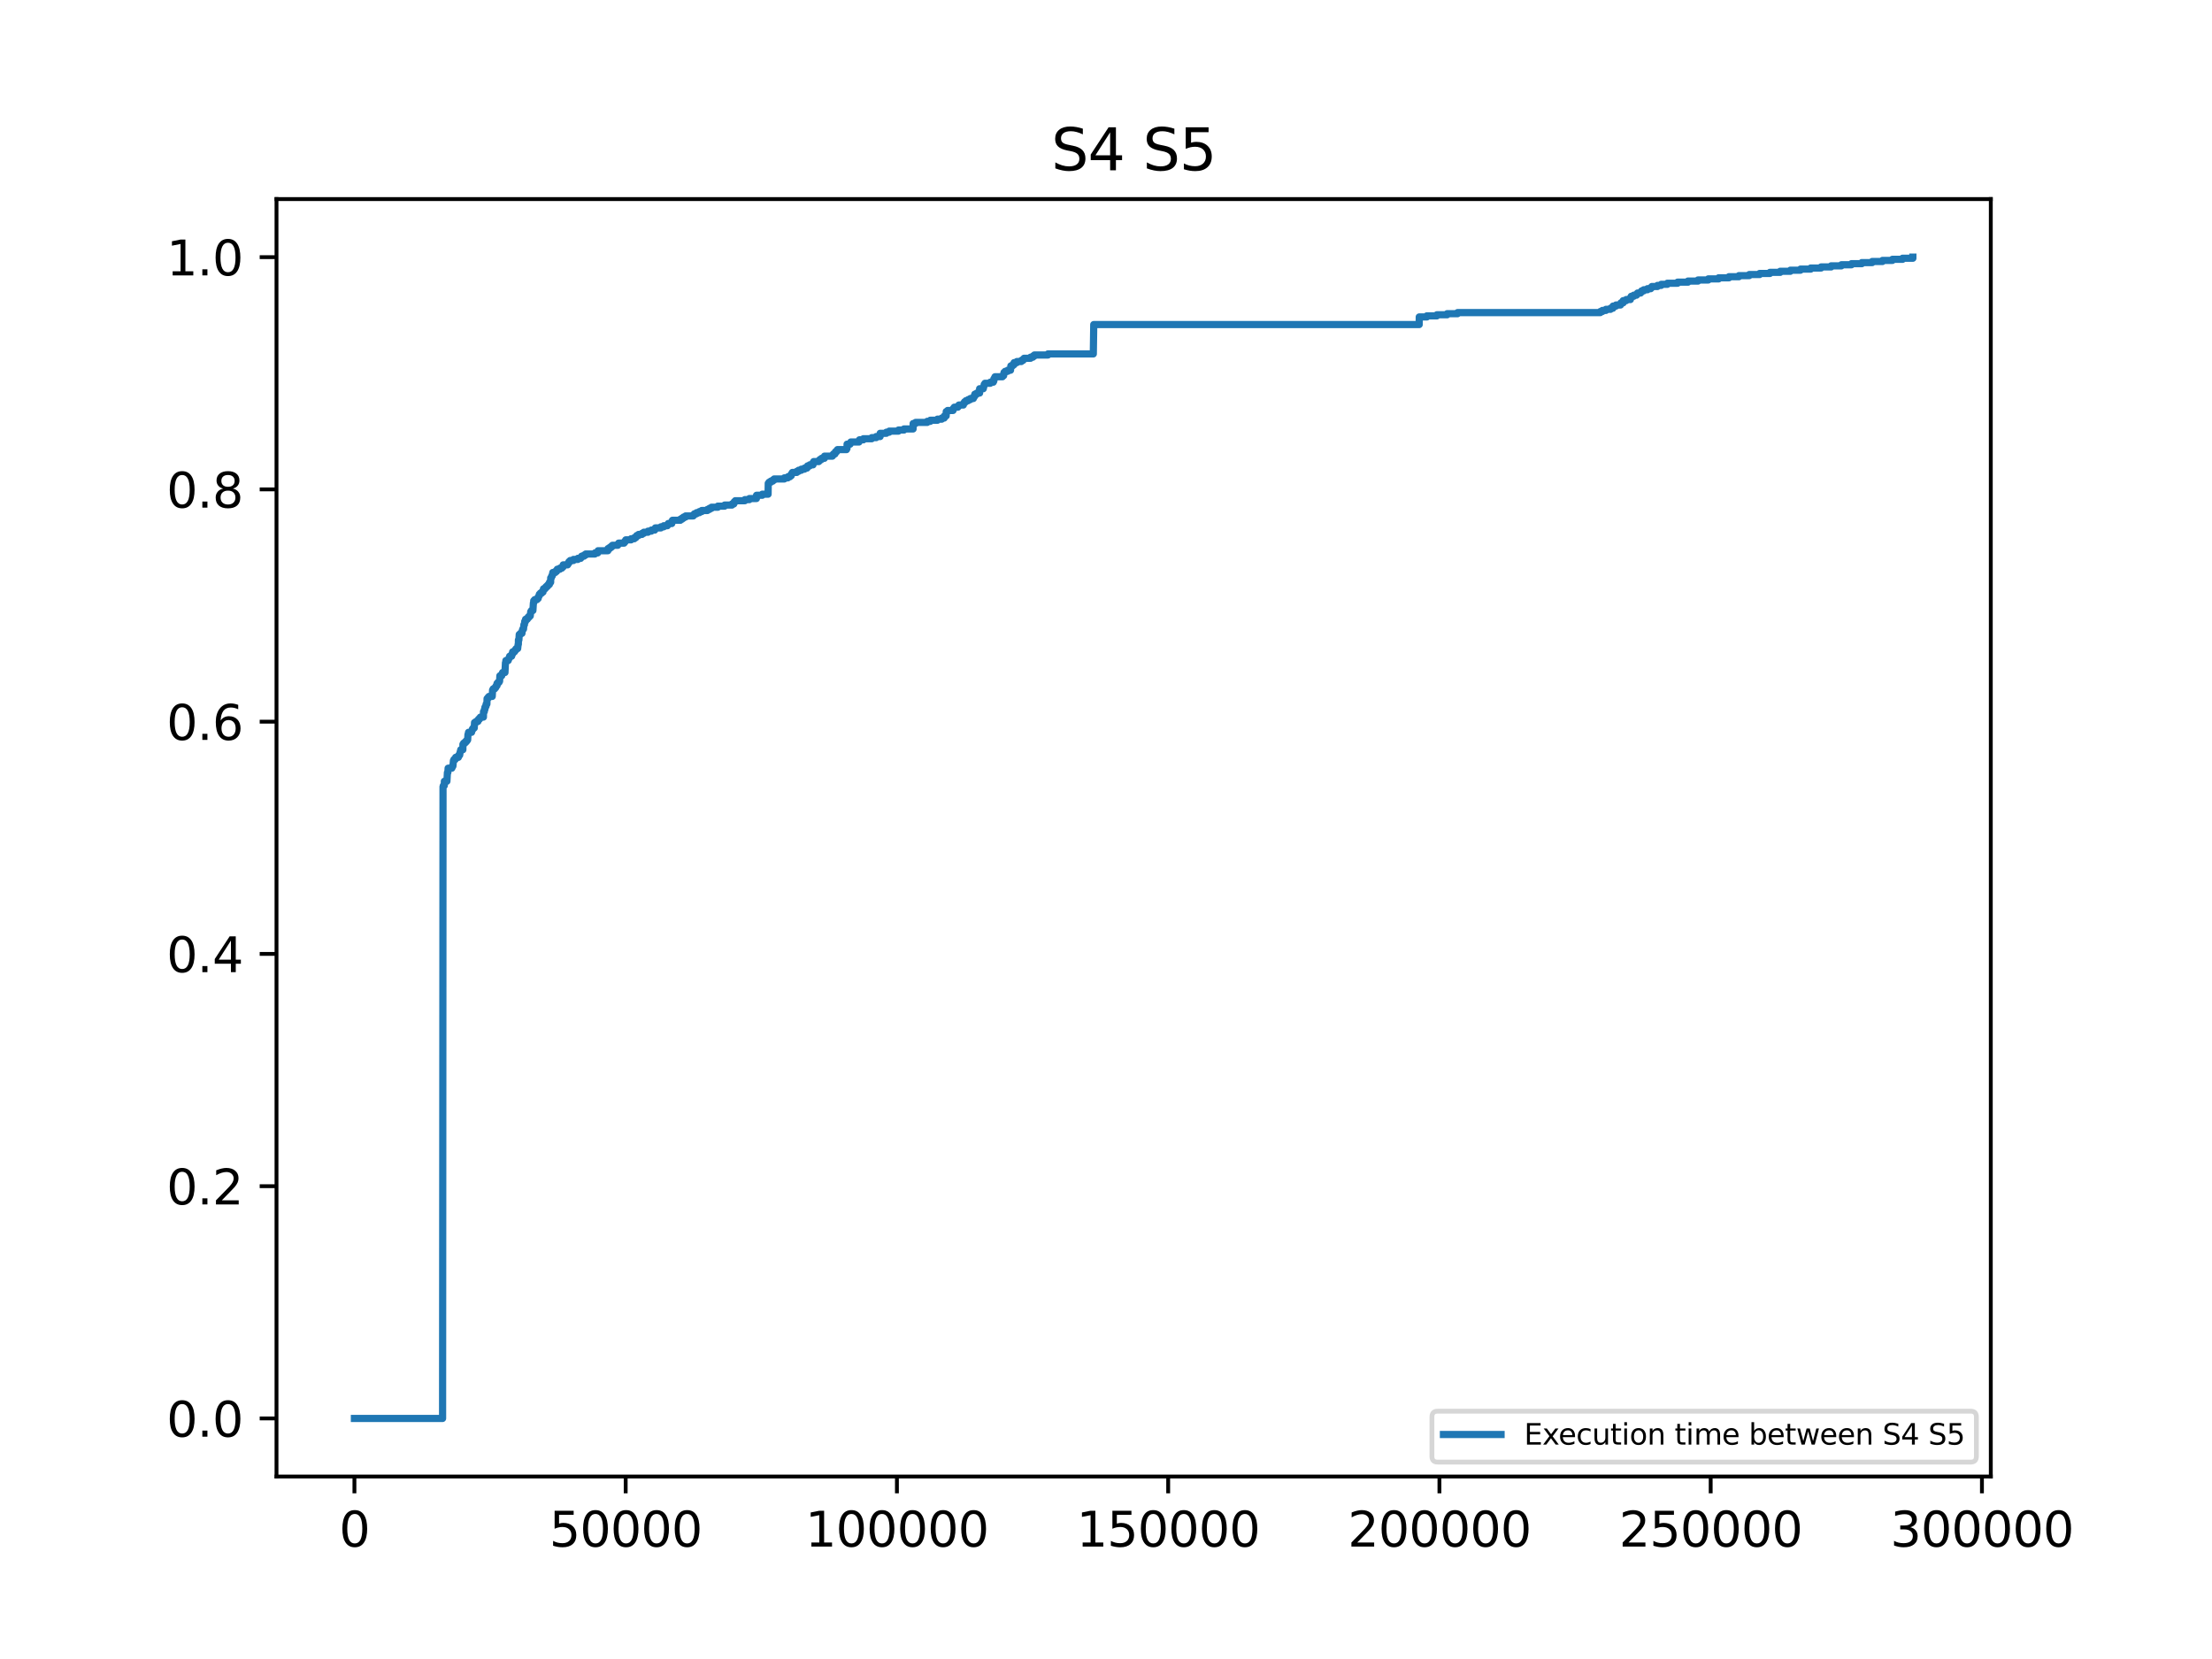 <?xml version="1.0" encoding="utf-8" standalone="no"?>
<!DOCTYPE svg PUBLIC "-//W3C//DTD SVG 1.1//EN"
  "http://www.w3.org/Graphics/SVG/1.1/DTD/svg11.dtd">
<svg xmlns:xlink="http://www.w3.org/1999/xlink" width="460.8pt" height="345.6pt" viewBox="0 0 460.8 345.6" xmlns="http://www.w3.org/2000/svg" version="1.1">
 <defs>
  <style type="text/css">*{stroke-linejoin: round; stroke-linecap: butt}</style>
 </defs>
 <g id="figure_1">
  <g id="patch_1">
   <path d="M 0 345.6 
L 460.8 345.6 
L 460.8 0 
L 0 0 
z
" style="fill: #ffffff"/>
  </g>
  <g id="axes_1">
   <g id="patch_2">
    <path d="M 57.6 307.584 
L 414.72 307.584 
L 414.72 41.472 
L 57.6 41.472 
z
" style="fill: #ffffff"/>
   </g>
   <g id="matplotlib.axis_1">
    <g id="xtick_1">
     <g id="line2d_1">
      <defs>
       <path id="mb101dea51f" d="M 0 0 
L 0 3.5 
" style="stroke: #000000; stroke-width: 0.8"/>
      </defs>
      <g>
       <use xlink:href="#mb101dea51f" x="73.833" y="307.584" style="stroke: #000000; stroke-width: 0.8"/>
      </g>
     </g>
     <g id="text_1">
      <!-- 0 -->
      <g transform="translate(70.651 322.182) scale(0.1 -0.1)">
       <defs>
        <path id="DejaVuSans-30" d="M 2034 4250 
Q 1547 4250 1301 3770 
Q 1056 3291 1056 2328 
Q 1056 1369 1301 889 
Q 1547 409 2034 409 
Q 2525 409 2770 889 
Q 3016 1369 3016 2328 
Q 3016 3291 2770 3770 
Q 2525 4250 2034 4250 
z
M 2034 4750 
Q 2819 4750 3233 4129 
Q 3647 3509 3647 2328 
Q 3647 1150 3233 529 
Q 2819 -91 2034 -91 
Q 1250 -91 836 529 
Q 422 1150 422 2328 
Q 422 3509 836 4129 
Q 1250 4750 2034 4750 
z
" transform="scale(0.016)"/>
       </defs>
       <use xlink:href="#DejaVuSans-30"/>
      </g>
     </g>
    </g>
    <g id="xtick_2">
     <g id="line2d_2">
      <g>
       <use xlink:href="#mb101dea51f" x="130.34" y="307.584" style="stroke: #000000; stroke-width: 0.8"/>
      </g>
     </g>
     <g id="text_2">
      <!-- 50000 -->
      <g transform="translate(114.433 322.182) scale(0.1 -0.1)">
       <defs>
        <path id="DejaVuSans-35" d="M 691 4666 
L 3169 4666 
L 3169 4134 
L 1269 4134 
L 1269 2991 
Q 1406 3038 1543 3061 
Q 1681 3084 1819 3084 
Q 2600 3084 3056 2656 
Q 3513 2228 3513 1497 
Q 3513 744 3044 326 
Q 2575 -91 1722 -91 
Q 1428 -91 1123 -41 
Q 819 9 494 109 
L 494 744 
Q 775 591 1075 516 
Q 1375 441 1709 441 
Q 2250 441 2565 725 
Q 2881 1009 2881 1497 
Q 2881 1984 2565 2268 
Q 2250 2553 1709 2553 
Q 1456 2553 1204 2497 
Q 953 2441 691 2322 
L 691 4666 
z
" transform="scale(0.016)"/>
       </defs>
       <use xlink:href="#DejaVuSans-35"/>
       <use xlink:href="#DejaVuSans-30" x="63.623"/>
       <use xlink:href="#DejaVuSans-30" x="127.246"/>
       <use xlink:href="#DejaVuSans-30" x="190.869"/>
       <use xlink:href="#DejaVuSans-30" x="254.492"/>
      </g>
     </g>
    </g>
    <g id="xtick_3">
     <g id="line2d_3">
      <g>
       <use xlink:href="#mb101dea51f" x="186.846" y="307.584" style="stroke: #000000; stroke-width: 0.8"/>
      </g>
     </g>
     <g id="text_3">
      <!-- 100000 -->
      <g transform="translate(167.759 322.182) scale(0.1 -0.1)">
       <defs>
        <path id="DejaVuSans-31" d="M 794 531 
L 1825 531 
L 1825 4091 
L 703 3866 
L 703 4441 
L 1819 4666 
L 2450 4666 
L 2450 531 
L 3481 531 
L 3481 0 
L 794 0 
L 794 531 
z
" transform="scale(0.016)"/>
       </defs>
       <use xlink:href="#DejaVuSans-31"/>
       <use xlink:href="#DejaVuSans-30" x="63.623"/>
       <use xlink:href="#DejaVuSans-30" x="127.246"/>
       <use xlink:href="#DejaVuSans-30" x="190.869"/>
       <use xlink:href="#DejaVuSans-30" x="254.492"/>
       <use xlink:href="#DejaVuSans-30" x="318.115"/>
      </g>
     </g>
    </g>
    <g id="xtick_4">
     <g id="line2d_4">
      <g>
       <use xlink:href="#mb101dea51f" x="243.353" y="307.584" style="stroke: #000000; stroke-width: 0.8"/>
      </g>
     </g>
     <g id="text_4">
      <!-- 150000 -->
      <g transform="translate(224.266 322.182) scale(0.1 -0.1)">
       <use xlink:href="#DejaVuSans-31"/>
       <use xlink:href="#DejaVuSans-35" x="63.623"/>
       <use xlink:href="#DejaVuSans-30" x="127.246"/>
       <use xlink:href="#DejaVuSans-30" x="190.869"/>
       <use xlink:href="#DejaVuSans-30" x="254.492"/>
       <use xlink:href="#DejaVuSans-30" x="318.115"/>
      </g>
     </g>
    </g>
    <g id="xtick_5">
     <g id="line2d_5">
      <g>
       <use xlink:href="#mb101dea51f" x="299.86" y="307.584" style="stroke: #000000; stroke-width: 0.8"/>
      </g>
     </g>
     <g id="text_5">
      <!-- 200000 -->
      <g transform="translate(280.773 322.182) scale(0.1 -0.1)">
       <defs>
        <path id="DejaVuSans-32" d="M 1228 531 
L 3431 531 
L 3431 0 
L 469 0 
L 469 531 
Q 828 903 1448 1529 
Q 2069 2156 2228 2338 
Q 2531 2678 2651 2914 
Q 2772 3150 2772 3378 
Q 2772 3750 2511 3984 
Q 2250 4219 1831 4219 
Q 1534 4219 1204 4116 
Q 875 4013 500 3803 
L 500 4441 
Q 881 4594 1212 4672 
Q 1544 4750 1819 4750 
Q 2544 4750 2975 4387 
Q 3406 4025 3406 3419 
Q 3406 3131 3298 2873 
Q 3191 2616 2906 2266 
Q 2828 2175 2409 1742 
Q 1991 1309 1228 531 
z
" transform="scale(0.016)"/>
       </defs>
       <use xlink:href="#DejaVuSans-32"/>
       <use xlink:href="#DejaVuSans-30" x="63.623"/>
       <use xlink:href="#DejaVuSans-30" x="127.246"/>
       <use xlink:href="#DejaVuSans-30" x="190.869"/>
       <use xlink:href="#DejaVuSans-30" x="254.492"/>
       <use xlink:href="#DejaVuSans-30" x="318.115"/>
      </g>
     </g>
    </g>
    <g id="xtick_6">
     <g id="line2d_6">
      <g>
       <use xlink:href="#mb101dea51f" x="356.367" y="307.584" style="stroke: #000000; stroke-width: 0.8"/>
      </g>
     </g>
     <g id="text_6">
      <!-- 250000 -->
      <g transform="translate(337.28 322.182) scale(0.1 -0.1)">
       <use xlink:href="#DejaVuSans-32"/>
       <use xlink:href="#DejaVuSans-35" x="63.623"/>
       <use xlink:href="#DejaVuSans-30" x="127.246"/>
       <use xlink:href="#DejaVuSans-30" x="190.869"/>
       <use xlink:href="#DejaVuSans-30" x="254.492"/>
       <use xlink:href="#DejaVuSans-30" x="318.115"/>
      </g>
     </g>
    </g>
    <g id="xtick_7">
     <g id="line2d_7">
      <g>
       <use xlink:href="#mb101dea51f" x="412.874" y="307.584" style="stroke: #000000; stroke-width: 0.8"/>
      </g>
     </g>
     <g id="text_7">
      <!-- 300000 -->
      <g transform="translate(393.786 322.182) scale(0.1 -0.1)">
       <defs>
        <path id="DejaVuSans-33" d="M 2597 2516 
Q 3050 2419 3304 2112 
Q 3559 1806 3559 1356 
Q 3559 666 3084 287 
Q 2609 -91 1734 -91 
Q 1441 -91 1130 -33 
Q 819 25 488 141 
L 488 750 
Q 750 597 1062 519 
Q 1375 441 1716 441 
Q 2309 441 2620 675 
Q 2931 909 2931 1356 
Q 2931 1769 2642 2001 
Q 2353 2234 1838 2234 
L 1294 2234 
L 1294 2753 
L 1863 2753 
Q 2328 2753 2575 2939 
Q 2822 3125 2822 3475 
Q 2822 3834 2567 4026 
Q 2313 4219 1838 4219 
Q 1578 4219 1281 4162 
Q 984 4106 628 3988 
L 628 4550 
Q 988 4650 1302 4700 
Q 1616 4750 1894 4750 
Q 2613 4750 3031 4423 
Q 3450 4097 3450 3541 
Q 3450 3153 3228 2886 
Q 3006 2619 2597 2516 
z
" transform="scale(0.016)"/>
       </defs>
       <use xlink:href="#DejaVuSans-33"/>
       <use xlink:href="#DejaVuSans-30" x="63.623"/>
       <use xlink:href="#DejaVuSans-30" x="127.246"/>
       <use xlink:href="#DejaVuSans-30" x="190.869"/>
       <use xlink:href="#DejaVuSans-30" x="254.492"/>
       <use xlink:href="#DejaVuSans-30" x="318.115"/>
      </g>
     </g>
    </g>
   </g>
   <g id="matplotlib.axis_2">
    <g id="ytick_1">
     <g id="line2d_8">
      <defs>
       <path id="m744886f9fd" d="M 0 0 
L -3.5 0 
" style="stroke: #000000; stroke-width: 0.8"/>
      </defs>
      <g>
       <use xlink:href="#m744886f9fd" x="57.6" y="295.488" style="stroke: #000000; stroke-width: 0.8"/>
      </g>
     </g>
     <g id="text_8">
      <!-- 0.0 -->
      <g transform="translate(34.697 299.287) scale(0.1 -0.1)">
       <defs>
        <path id="DejaVuSans-2e" d="M 684 794 
L 1344 794 
L 1344 0 
L 684 0 
L 684 794 
z
" transform="scale(0.016)"/>
       </defs>
       <use xlink:href="#DejaVuSans-30"/>
       <use xlink:href="#DejaVuSans-2e" x="63.623"/>
       <use xlink:href="#DejaVuSans-30" x="95.41"/>
      </g>
     </g>
    </g>
    <g id="ytick_2">
     <g id="line2d_9">
      <g>
       <use xlink:href="#m744886f9fd" x="57.6" y="247.104" style="stroke: #000000; stroke-width: 0.8"/>
      </g>
     </g>
     <g id="text_9">
      <!-- 0.2 -->
      <g transform="translate(34.697 250.903) scale(0.1 -0.1)">
       <use xlink:href="#DejaVuSans-30"/>
       <use xlink:href="#DejaVuSans-2e" x="63.623"/>
       <use xlink:href="#DejaVuSans-32" x="95.41"/>
      </g>
     </g>
    </g>
    <g id="ytick_3">
     <g id="line2d_10">
      <g>
       <use xlink:href="#m744886f9fd" x="57.6" y="198.72" style="stroke: #000000; stroke-width: 0.8"/>
      </g>
     </g>
     <g id="text_10">
      <!-- 0.4 -->
      <g transform="translate(34.697 202.519) scale(0.1 -0.1)">
       <defs>
        <path id="DejaVuSans-34" d="M 2419 4116 
L 825 1625 
L 2419 1625 
L 2419 4116 
z
M 2253 4666 
L 3047 4666 
L 3047 1625 
L 3713 1625 
L 3713 1100 
L 3047 1100 
L 3047 0 
L 2419 0 
L 2419 1100 
L 313 1100 
L 313 1709 
L 2253 4666 
z
" transform="scale(0.016)"/>
       </defs>
       <use xlink:href="#DejaVuSans-30"/>
       <use xlink:href="#DejaVuSans-2e" x="63.623"/>
       <use xlink:href="#DejaVuSans-34" x="95.41"/>
      </g>
     </g>
    </g>
    <g id="ytick_4">
     <g id="line2d_11">
      <g>
       <use xlink:href="#m744886f9fd" x="57.6" y="150.336" style="stroke: #000000; stroke-width: 0.8"/>
      </g>
     </g>
     <g id="text_11">
      <!-- 0.6 -->
      <g transform="translate(34.697 154.135) scale(0.1 -0.1)">
       <defs>
        <path id="DejaVuSans-36" d="M 2113 2584 
Q 1688 2584 1439 2293 
Q 1191 2003 1191 1497 
Q 1191 994 1439 701 
Q 1688 409 2113 409 
Q 2538 409 2786 701 
Q 3034 994 3034 1497 
Q 3034 2003 2786 2293 
Q 2538 2584 2113 2584 
z
M 3366 4563 
L 3366 3988 
Q 3128 4100 2886 4159 
Q 2644 4219 2406 4219 
Q 1781 4219 1451 3797 
Q 1122 3375 1075 2522 
Q 1259 2794 1537 2939 
Q 1816 3084 2150 3084 
Q 2853 3084 3261 2657 
Q 3669 2231 3669 1497 
Q 3669 778 3244 343 
Q 2819 -91 2113 -91 
Q 1303 -91 875 529 
Q 447 1150 447 2328 
Q 447 3434 972 4092 
Q 1497 4750 2381 4750 
Q 2619 4750 2861 4703 
Q 3103 4656 3366 4563 
z
" transform="scale(0.016)"/>
       </defs>
       <use xlink:href="#DejaVuSans-30"/>
       <use xlink:href="#DejaVuSans-2e" x="63.623"/>
       <use xlink:href="#DejaVuSans-36" x="95.41"/>
      </g>
     </g>
    </g>
    <g id="ytick_5">
     <g id="line2d_12">
      <g>
       <use xlink:href="#m744886f9fd" x="57.6" y="101.952" style="stroke: #000000; stroke-width: 0.8"/>
      </g>
     </g>
     <g id="text_12">
      <!-- 0.8 -->
      <g transform="translate(34.697 105.751) scale(0.1 -0.1)">
       <defs>
        <path id="DejaVuSans-38" d="M 2034 2216 
Q 1584 2216 1326 1975 
Q 1069 1734 1069 1313 
Q 1069 891 1326 650 
Q 1584 409 2034 409 
Q 2484 409 2743 651 
Q 3003 894 3003 1313 
Q 3003 1734 2745 1975 
Q 2488 2216 2034 2216 
z
M 1403 2484 
Q 997 2584 770 2862 
Q 544 3141 544 3541 
Q 544 4100 942 4425 
Q 1341 4750 2034 4750 
Q 2731 4750 3128 4425 
Q 3525 4100 3525 3541 
Q 3525 3141 3298 2862 
Q 3072 2584 2669 2484 
Q 3125 2378 3379 2068 
Q 3634 1759 3634 1313 
Q 3634 634 3220 271 
Q 2806 -91 2034 -91 
Q 1263 -91 848 271 
Q 434 634 434 1313 
Q 434 1759 690 2068 
Q 947 2378 1403 2484 
z
M 1172 3481 
Q 1172 3119 1398 2916 
Q 1625 2713 2034 2713 
Q 2441 2713 2670 2916 
Q 2900 3119 2900 3481 
Q 2900 3844 2670 4047 
Q 2441 4250 2034 4250 
Q 1625 4250 1398 4047 
Q 1172 3844 1172 3481 
z
" transform="scale(0.016)"/>
       </defs>
       <use xlink:href="#DejaVuSans-30"/>
       <use xlink:href="#DejaVuSans-2e" x="63.623"/>
       <use xlink:href="#DejaVuSans-38" x="95.41"/>
      </g>
     </g>
    </g>
    <g id="ytick_6">
     <g id="line2d_13">
      <g>
       <use xlink:href="#m744886f9fd" x="57.6" y="53.568" style="stroke: #000000; stroke-width: 0.8"/>
      </g>
     </g>
     <g id="text_13">
      <!-- 1.0 -->
      <g transform="translate(34.697 57.367) scale(0.1 -0.1)">
       <use xlink:href="#DejaVuSans-31"/>
       <use xlink:href="#DejaVuSans-2e" x="63.623"/>
       <use xlink:href="#DejaVuSans-30" x="95.41"/>
      </g>
     </g>
    </g>
   </g>
   <g id="line2d_14">
    <path d="M 73.833 295.488 
L 92.197 295.488 
L 92.288 163.882 
L 92.356 163.882 
L 92.356 163.655 
L 92.559 163.655 
L 92.57 162.749 
L 93.102 162.749 
L 93.203 160.937 
L 93.294 160.937 
L 93.35 160.031 
L 94.119 160.031 
L 94.119 159.804 
L 94.232 159.804 
L 94.232 159.578 
L 94.356 159.578 
L 94.458 158.445 
L 94.559 158.445 
L 94.559 158.219 
L 94.831 158.219 
L 94.921 157.766 
L 95.486 157.766 
L 95.543 157.313 
L 95.757 157.313 
L 95.859 156.633 
L 95.882 156.633 
L 95.983 156.18 
L 96.424 156.18 
L 96.435 155.048 
L 96.435 155.048 
L 96.571 155.048 
L 96.571 154.821 
L 96.842 154.821 
L 96.842 154.595 
L 97.068 154.595 
L 97.068 154.368 
L 97.272 154.368 
L 97.272 154.141 
L 97.419 154.141 
L 97.487 153.009 
L 97.532 153.009 
L 97.6 152.556 
L 98.232 152.556 
L 98.323 152.103 
L 98.402 152.103 
L 98.402 151.876 
L 98.56 151.876 
L 98.56 151.65 
L 98.797 151.65 
L 98.854 150.517 
L 98.854 150.517 
L 99.17 150.517 
L 99.17 150.291 
L 99.566 150.291 
L 99.668 149.838 
L 99.882 149.838 
L 99.882 149.611 
L 100.075 149.611 
L 100.075 149.385 
L 100.707 149.385 
L 100.719 148.252 
L 100.888 148.252 
L 100.911 147.799 
L 101.013 147.799 
L 101.013 147.346 
L 101.013 147.346 
L 101.137 147.346 
L 101.137 147.119 
L 101.25 147.119 
L 101.272 146.666 
L 101.431 146.666 
L 101.465 145.534 
L 101.645 145.534 
L 101.645 145.307 
L 101.849 145.307 
L 101.849 145.081 
L 102.538 145.081 
L 102.617 143.722 
L 102.742 143.722 
L 102.742 143.495 
L 103.058 143.495 
L 103.058 143.269 
L 103.25 143.269 
L 103.25 143.042 
L 103.375 143.042 
L 103.375 142.816 
L 103.544 142.816 
L 103.544 142.363 
L 103.544 142.363 
L 103.736 142.363 
L 103.736 142.136 
L 103.962 142.136 
L 103.962 141.91 
L 104.075 141.91 
L 104.132 140.777 
L 104.516 140.777 
L 104.584 140.324 
L 104.697 140.324 
L 104.697 140.097 
L 105.194 140.097 
L 105.296 138.059 
L 105.296 138.059 
L 105.364 138.059 
L 105.386 137.606 
L 105.872 137.606 
L 105.974 137.153 
L 106.076 137.153 
L 106.166 136.7 
L 106.584 136.7 
L 106.629 136.247 
L 106.776 136.247 
L 106.788 135.794 
L 107.172 135.794 
L 107.172 135.567 
L 107.341 135.567 
L 107.341 135.341 
L 107.522 135.341 
L 107.522 135.114 
L 107.839 135.114 
L 107.94 134.208 
L 107.985 134.208 
L 107.997 133.302 
L 108.098 133.302 
L 108.166 132.169 
L 108.166 132.169 
L 108.404 132.169 
L 108.404 131.943 
L 108.731 131.943 
L 108.822 131.263 
L 108.901 131.263 
L 108.901 131.037 
L 109.059 131.037 
L 109.138 130.131 
L 109.251 130.131 
L 109.308 129.451 
L 109.477 129.451 
L 109.489 128.998 
L 109.85 128.998 
L 109.85 128.772 
L 110.02 128.772 
L 110.02 128.545 
L 110.246 128.545 
L 110.246 128.319 
L 110.46 128.319 
L 110.562 127.412 
L 110.709 127.412 
L 110.709 127.186 
L 111.014 127.186 
L 111.116 125.6 
L 111.184 125.6 
L 111.184 125.147 
L 111.184 125.147 
L 111.376 125.147 
L 111.376 124.921 
L 111.851 124.921 
L 111.851 124.694 
L 112.099 124.694 
L 112.178 124.241 
L 112.269 124.241 
L 112.359 123.788 
L 112.563 123.788 
L 112.563 123.562 
L 112.845 123.562 
L 112.845 123.335 
L 113.116 123.335 
L 113.218 122.656 
L 113.546 122.656 
L 113.546 122.429 
L 113.749 122.429 
L 113.749 122.203 
L 113.998 122.203 
L 113.998 121.976 
L 114.201 121.976 
L 114.201 121.75 
L 114.45 121.75 
L 114.472 121.297 
L 114.71 121.297 
L 114.721 120.39 
L 114.721 120.39 
L 114.845 120.39 
L 114.947 119.937 
L 115.071 119.937 
L 115.151 119.258 
L 115.682 119.258 
L 115.682 119.031 
L 115.953 119.031 
L 115.953 118.805 
L 116.089 118.805 
L 116.089 118.578 
L 116.631 118.578 
L 116.631 118.352 
L 117.06 118.352 
L 117.06 118.125 
L 117.287 118.125 
L 117.32 117.672 
L 118.236 117.672 
L 118.236 117.446 
L 118.394 117.446 
L 118.394 117.219 
L 118.53 117.219 
L 118.53 116.993 
L 118.778 116.993 
L 118.778 116.766 
L 119.456 116.766 
L 119.456 116.54 
L 120.372 116.54 
L 120.372 116.313 
L 120.971 116.313 
L 120.971 116.087 
L 121.163 116.087 
L 121.163 115.86 
L 121.66 115.86 
L 121.66 115.634 
L 122.01 115.634 
L 122.01 115.407 
L 123.932 115.407 
L 123.932 115.181 
L 124.519 115.181 
L 124.587 114.728 
L 126.633 114.728 
L 126.655 114.275 
L 127.006 114.275 
L 127.006 114.048 
L 127.311 114.048 
L 127.311 113.821 
L 127.571 113.821 
L 127.571 113.595 
L 128.69 113.595 
L 128.69 113.368 
L 128.87 113.368 
L 128.87 113.142 
L 130.012 113.142 
L 130.012 112.915 
L 130.204 112.915 
L 130.204 112.689 
L 130.362 112.689 
L 130.362 112.462 
L 131.458 112.462 
L 131.458 112.236 
L 132.125 112.236 
L 132.125 112.009 
L 132.453 112.009 
L 132.453 111.783 
L 132.645 111.783 
L 132.645 111.556 
L 133.029 111.556 
L 133.029 111.33 
L 133.741 111.33 
L 133.741 111.103 
L 134.114 111.103 
L 134.114 110.877 
L 134.984 110.877 
L 134.984 110.65 
L 135.674 110.65 
L 135.674 110.424 
L 136.397 110.424 
L 136.397 110.197 
L 136.521 110.197 
L 136.521 109.971 
L 137.674 109.971 
L 137.674 109.744 
L 138.273 109.744 
L 138.273 109.518 
L 139.03 109.518 
L 139.03 109.291 
L 139.2 109.291 
L 139.2 109.065 
L 139.946 109.065 
L 139.946 108.612 
L 139.946 108.612 
L 140.081 108.612 
L 140.081 108.385 
L 141.72 108.385 
L 141.72 108.159 
L 142.082 108.159 
L 142.082 107.932 
L 142.398 107.932 
L 142.398 107.706 
L 142.828 107.706 
L 142.828 107.479 
L 144.421 107.479 
L 144.421 107.252 
L 144.658 107.252 
L 144.658 107.026 
L 145.11 107.026 
L 145.11 106.799 
L 145.687 106.799 
L 145.687 106.573 
L 146.184 106.573 
L 146.184 106.346 
L 147.371 106.346 
L 147.371 106.12 
L 147.8 106.12 
L 147.8 105.893 
L 148.218 105.893 
L 148.218 105.667 
L 149.529 105.667 
L 149.529 105.44 
L 150.953 105.44 
L 150.953 105.214 
L 152.479 105.214 
L 152.479 104.987 
L 152.863 104.987 
L 152.954 104.534 
L 153.18 104.534 
L 153.18 104.308 
L 155.169 104.308 
L 155.169 104.081 
L 156.107 104.081 
L 156.107 103.855 
L 157.576 103.855 
L 157.599 103.175 
L 158.796 103.175 
L 158.796 102.949 
L 160.006 102.949 
L 160.04 100.684 
L 160.04 100.684 
L 160.209 100.684 
L 160.209 100.457 
L 160.559 100.457 
L 160.559 100.23 
L 160.978 100.23 
L 160.978 100.004 
L 161.271 100.004 
L 161.271 99.777 
L 163.385 99.777 
L 163.385 99.551 
L 164.119 99.551 
L 164.119 99.324 
L 164.549 99.324 
L 164.549 99.098 
L 164.831 99.098 
L 164.922 98.645 
L 165.069 98.645 
L 165.069 98.418 
L 165.973 98.418 
L 165.973 98.192 
L 166.357 98.192 
L 166.357 97.965 
L 166.922 97.965 
L 166.922 97.739 
L 167.578 97.739 
L 167.578 97.512 
L 168.12 97.512 
L 168.222 97.059 
L 168.674 97.059 
L 168.674 96.833 
L 169.363 96.833 
L 169.363 96.38 
L 169.363 96.38 
L 169.51 96.38 
L 169.51 96.153 
L 170.572 96.153 
L 170.572 95.927 
L 170.821 95.927 
L 170.821 95.7 
L 171.16 95.7 
L 171.16 95.474 
L 171.737 95.474 
L 171.759 95.021 
L 173.409 95.021 
L 173.409 94.794 
L 173.613 94.794 
L 173.613 94.568 
L 173.94 94.568 
L 174.031 94.115 
L 174.279 94.115 
L 174.279 93.888 
L 174.46 93.888 
L 174.46 93.661 
L 176.336 93.661 
L 176.336 93.435 
L 176.449 93.435 
L 176.46 92.529 
L 177.093 92.529 
L 177.093 92.302 
L 177.24 92.302 
L 177.24 92.076 
L 178.947 92.076 
L 179.037 91.623 
L 179.862 91.623 
L 179.862 91.396 
L 181.603 91.396 
L 181.603 91.17 
L 182.518 91.17 
L 182.518 90.943 
L 183.343 90.943 
L 183.354 90.264 
L 183.354 90.264 
L 184.643 90.264 
L 184.643 90.037 
L 185.242 90.037 
L 185.242 89.811 
L 187.163 89.811 
L 187.163 89.584 
L 188.316 89.584 
L 188.316 89.358 
L 190.214 89.358 
L 190.226 88.225 
L 190.226 88.225 
L 190.734 88.225 
L 190.734 87.999 
L 193.153 87.999 
L 193.153 87.772 
L 193.797 87.772 
L 193.797 87.546 
L 195.289 87.546 
L 195.289 87.319 
L 196.181 87.319 
L 196.181 87.092 
L 196.69 87.092 
L 196.746 86.639 
L 197.108 86.639 
L 197.119 85.733 
L 197.119 85.733 
L 197.413 85.733 
L 197.413 85.507 
L 198.532 85.507 
L 198.611 85.054 
L 198.792 85.054 
L 198.792 84.827 
L 199.538 84.827 
L 199.538 84.601 
L 199.753 84.601 
L 199.753 84.374 
L 200.679 84.374 
L 200.781 83.921 
L 200.951 83.921 
L 200.951 83.695 
L 201.222 83.695 
L 201.222 83.468 
L 201.696 83.468 
L 201.696 83.242 
L 202.149 83.242 
L 202.149 83.015 
L 202.77 83.015 
L 202.77 82.789 
L 202.883 82.789 
L 202.883 82.562 
L 203.041 82.562 
L 203.075 82.109 
L 203.482 82.109 
L 203.482 81.883 
L 204.07 81.883 
L 204.07 80.977 
L 204.07 80.977 
L 204.838 80.977 
L 204.94 80.524 
L 204.951 80.524 
L 205.03 80.07 
L 205.189 80.07 
L 205.189 79.844 
L 206.285 79.844 
L 206.285 79.617 
L 206.918 79.617 
L 206.918 79.391 
L 207.031 79.391 
L 207.031 78.938 
L 207.031 78.938 
L 207.166 78.938 
L 207.166 78.711 
L 207.279 78.711 
L 207.279 78.485 
L 208.828 78.485 
L 208.828 78.258 
L 209.076 78.258 
L 209.155 77.579 
L 209.155 77.579 
L 209.393 77.579 
L 209.393 77.352 
L 209.924 77.352 
L 209.924 77.126 
L 210.512 77.126 
L 210.579 76.22 
L 210.941 76.22 
L 210.941 75.993 
L 211.224 75.993 
L 211.257 75.54 
L 211.834 75.54 
L 211.834 75.314 
L 212.749 75.314 
L 212.749 75.087 
L 213.1 75.087 
L 213.1 74.861 
L 213.337 74.861 
L 213.337 74.634 
L 214.682 74.634 
L 214.682 74.408 
L 215.179 74.408 
L 215.179 74.181 
L 215.473 74.181 
L 215.473 73.955 
L 218.309 73.955 
L 218.309 73.728 
L 227.757 73.728 
L 227.848 67.612 
L 227.848 67.612 
L 295.645 67.612 
L 295.656 66.026 
L 295.656 66.026 
L 297.238 66.026 
L 297.238 65.8 
L 299.329 65.8 
L 299.329 65.573 
L 301.465 65.573 
L 301.465 65.347 
L 303.635 65.347 
L 303.635 65.12 
L 333.369 65.12 
L 333.369 64.894 
L 333.81 64.894 
L 333.81 64.667 
L 334.544 64.667 
L 334.544 64.441 
L 335.493 64.441 
L 335.493 64.214 
L 336.002 64.214 
L 336.025 63.761 
L 336.646 63.761 
L 336.646 63.535 
L 337.584 63.535 
L 337.675 63.082 
L 338.138 63.082 
L 338.138 62.629 
L 338.138 62.629 
L 338.771 62.629 
L 338.771 62.402 
L 339.641 62.402 
L 339.675 61.949 
L 339.811 61.949 
L 339.811 61.723 
L 340.33 61.723 
L 340.33 61.496 
L 340.907 61.496 
L 340.907 61.27 
L 341.122 61.27 
L 341.122 61.043 
L 341.766 61.043 
L 341.766 60.817 
L 341.98 60.817 
L 341.98 60.59 
L 342.421 60.59 
L 342.421 60.364 
L 343.19 60.364 
L 343.19 60.137 
L 343.879 60.137 
L 343.879 59.91 
L 344.116 59.91 
L 344.116 59.684 
L 345.28 59.684 
L 345.28 59.457 
L 346.049 59.457 
L 346.049 59.231 
L 347.337 59.231 
L 347.337 59.004 
L 349.473 59.004 
L 349.473 58.778 
L 351.643 58.778 
L 351.643 58.551 
L 353.723 58.551 
L 353.723 58.325 
L 355.87 58.325 
L 355.87 58.098 
L 358.028 58.098 
L 358.028 57.872 
L 360.176 57.872 
L 360.176 57.645 
L 362.244 57.645 
L 362.244 57.419 
L 364.402 57.419 
L 364.402 57.192 
L 366.561 57.192 
L 366.561 56.966 
L 368.708 56.966 
L 368.708 56.739 
L 370.844 56.739 
L 370.844 56.513 
L 372.969 56.513 
L 372.969 56.286 
L 375.071 56.286 
L 375.071 56.06 
L 377.207 56.06 
L 377.207 55.833 
L 379.365 55.833 
L 379.365 55.607 
L 381.456 55.607 
L 381.456 55.38 
L 383.592 55.38 
L 383.592 55.154 
L 385.705 55.154 
L 385.705 54.927 
L 387.853 54.927 
L 387.853 54.701 
L 390.011 54.701 
L 390.011 54.474 
L 392.159 54.474 
L 392.159 54.248 
L 394.215 54.248 
L 394.215 54.021 
L 396.34 54.021 
L 396.34 53.795 
L 398.487 53.795 
L 398.487 53.568 
L 398.487 53.568 
" clip-path="url(#p190d1f850f)" style="fill: none; stroke: #1f77b4; stroke-width: 1.5; stroke-linecap: square"/>
   </g>
   <g id="patch_3">
    <path d="M 57.6 307.584 
L 57.6 41.472 
" style="fill: none; stroke: #000000; stroke-width: 0.8; stroke-linejoin: miter; stroke-linecap: square"/>
   </g>
   <g id="patch_4">
    <path d="M 414.72 307.584 
L 414.72 41.472 
" style="fill: none; stroke: #000000; stroke-width: 0.8; stroke-linejoin: miter; stroke-linecap: square"/>
   </g>
   <g id="patch_5">
    <path d="M 57.6 307.584 
L 414.72 307.584 
" style="fill: none; stroke: #000000; stroke-width: 0.8; stroke-linejoin: miter; stroke-linecap: square"/>
   </g>
   <g id="patch_6">
    <path d="M 57.6 41.472 
L 414.72 41.472 
" style="fill: none; stroke: #000000; stroke-width: 0.8; stroke-linejoin: miter; stroke-linecap: square"/>
   </g>
   <g id="text_14">
    <!-- S4 S5 -->
    <g transform="translate(219 35.472) scale(0.12 -0.12)">
     <defs>
      <path id="DejaVuSans-53" d="M 3425 4513 
L 3425 3897 
Q 3066 4069 2747 4153 
Q 2428 4238 2131 4238 
Q 1616 4238 1336 4038 
Q 1056 3838 1056 3469 
Q 1056 3159 1242 3001 
Q 1428 2844 1947 2747 
L 2328 2669 
Q 3034 2534 3370 2195 
Q 3706 1856 3706 1288 
Q 3706 609 3251 259 
Q 2797 -91 1919 -91 
Q 1588 -91 1214 -16 
Q 841 59 441 206 
L 441 856 
Q 825 641 1194 531 
Q 1563 422 1919 422 
Q 2459 422 2753 634 
Q 3047 847 3047 1241 
Q 3047 1584 2836 1778 
Q 2625 1972 2144 2069 
L 1759 2144 
Q 1053 2284 737 2584 
Q 422 2884 422 3419 
Q 422 4038 858 4394 
Q 1294 4750 2059 4750 
Q 2388 4750 2728 4690 
Q 3069 4631 3425 4513 
z
" transform="scale(0.016)"/>
      <path id="DejaVuSans-20" transform="scale(0.016)"/>
     </defs>
     <use xlink:href="#DejaVuSans-53"/>
     <use xlink:href="#DejaVuSans-34" x="63.477"/>
     <use xlink:href="#DejaVuSans-20" x="127.1"/>
     <use xlink:href="#DejaVuSans-53" x="158.887"/>
     <use xlink:href="#DejaVuSans-35" x="222.363"/>
    </g>
   </g>
   <g id="legend_1">
    <g id="patch_7">
     <path d="M 299.497 304.584 
L 410.52 304.584 
Q 411.72 304.584 411.72 303.384 
L 411.72 295.177 
Q 411.72 293.977 410.52 293.977 
L 299.497 293.977 
Q 298.297 293.977 298.297 295.177 
L 298.297 303.384 
Q 298.297 304.584 299.497 304.584 
z
" style="fill: #ffffff; opacity: 0.8; stroke: #cccccc; stroke-linejoin: miter"/>
    </g>
    <g id="line2d_15">
     <path d="M 300.697 298.836 
L 306.697 298.836 
L 312.697 298.836 
" style="fill: none; stroke: #1f77b4; stroke-width: 1.5; stroke-linecap: square"/>
    </g>
    <g id="text_15">
     <!-- Execution time between S4 S5 -->
     <g transform="translate(317.497 300.936) scale(0.06 -0.06)">
      <defs>
       <path id="DejaVuSans-45" d="M 628 4666 
L 3578 4666 
L 3578 4134 
L 1259 4134 
L 1259 2753 
L 3481 2753 
L 3481 2222 
L 1259 2222 
L 1259 531 
L 3634 531 
L 3634 0 
L 628 0 
L 628 4666 
z
" transform="scale(0.016)"/>
       <path id="DejaVuSans-78" d="M 3513 3500 
L 2247 1797 
L 3578 0 
L 2900 0 
L 1881 1375 
L 863 0 
L 184 0 
L 1544 1831 
L 300 3500 
L 978 3500 
L 1906 2253 
L 2834 3500 
L 3513 3500 
z
" transform="scale(0.016)"/>
       <path id="DejaVuSans-65" d="M 3597 1894 
L 3597 1613 
L 953 1613 
Q 991 1019 1311 708 
Q 1631 397 2203 397 
Q 2534 397 2845 478 
Q 3156 559 3463 722 
L 3463 178 
Q 3153 47 2828 -22 
Q 2503 -91 2169 -91 
Q 1331 -91 842 396 
Q 353 884 353 1716 
Q 353 2575 817 3079 
Q 1281 3584 2069 3584 
Q 2775 3584 3186 3129 
Q 3597 2675 3597 1894 
z
M 3022 2063 
Q 3016 2534 2758 2815 
Q 2500 3097 2075 3097 
Q 1594 3097 1305 2825 
Q 1016 2553 972 2059 
L 3022 2063 
z
" transform="scale(0.016)"/>
       <path id="DejaVuSans-63" d="M 3122 3366 
L 3122 2828 
Q 2878 2963 2633 3030 
Q 2388 3097 2138 3097 
Q 1578 3097 1268 2742 
Q 959 2388 959 1747 
Q 959 1106 1268 751 
Q 1578 397 2138 397 
Q 2388 397 2633 464 
Q 2878 531 3122 666 
L 3122 134 
Q 2881 22 2623 -34 
Q 2366 -91 2075 -91 
Q 1284 -91 818 406 
Q 353 903 353 1747 
Q 353 2603 823 3093 
Q 1294 3584 2113 3584 
Q 2378 3584 2631 3529 
Q 2884 3475 3122 3366 
z
" transform="scale(0.016)"/>
       <path id="DejaVuSans-75" d="M 544 1381 
L 544 3500 
L 1119 3500 
L 1119 1403 
Q 1119 906 1312 657 
Q 1506 409 1894 409 
Q 2359 409 2629 706 
Q 2900 1003 2900 1516 
L 2900 3500 
L 3475 3500 
L 3475 0 
L 2900 0 
L 2900 538 
Q 2691 219 2414 64 
Q 2138 -91 1772 -91 
Q 1169 -91 856 284 
Q 544 659 544 1381 
z
M 1991 3584 
L 1991 3584 
z
" transform="scale(0.016)"/>
       <path id="DejaVuSans-74" d="M 1172 4494 
L 1172 3500 
L 2356 3500 
L 2356 3053 
L 1172 3053 
L 1172 1153 
Q 1172 725 1289 603 
Q 1406 481 1766 481 
L 2356 481 
L 2356 0 
L 1766 0 
Q 1100 0 847 248 
Q 594 497 594 1153 
L 594 3053 
L 172 3053 
L 172 3500 
L 594 3500 
L 594 4494 
L 1172 4494 
z
" transform="scale(0.016)"/>
       <path id="DejaVuSans-69" d="M 603 3500 
L 1178 3500 
L 1178 0 
L 603 0 
L 603 3500 
z
M 603 4863 
L 1178 4863 
L 1178 4134 
L 603 4134 
L 603 4863 
z
" transform="scale(0.016)"/>
       <path id="DejaVuSans-6f" d="M 1959 3097 
Q 1497 3097 1228 2736 
Q 959 2375 959 1747 
Q 959 1119 1226 758 
Q 1494 397 1959 397 
Q 2419 397 2687 759 
Q 2956 1122 2956 1747 
Q 2956 2369 2687 2733 
Q 2419 3097 1959 3097 
z
M 1959 3584 
Q 2709 3584 3137 3096 
Q 3566 2609 3566 1747 
Q 3566 888 3137 398 
Q 2709 -91 1959 -91 
Q 1206 -91 779 398 
Q 353 888 353 1747 
Q 353 2609 779 3096 
Q 1206 3584 1959 3584 
z
" transform="scale(0.016)"/>
       <path id="DejaVuSans-6e" d="M 3513 2113 
L 3513 0 
L 2938 0 
L 2938 2094 
Q 2938 2591 2744 2837 
Q 2550 3084 2163 3084 
Q 1697 3084 1428 2787 
Q 1159 2491 1159 1978 
L 1159 0 
L 581 0 
L 581 3500 
L 1159 3500 
L 1159 2956 
Q 1366 3272 1645 3428 
Q 1925 3584 2291 3584 
Q 2894 3584 3203 3211 
Q 3513 2838 3513 2113 
z
" transform="scale(0.016)"/>
       <path id="DejaVuSans-6d" d="M 3328 2828 
Q 3544 3216 3844 3400 
Q 4144 3584 4550 3584 
Q 5097 3584 5394 3201 
Q 5691 2819 5691 2113 
L 5691 0 
L 5113 0 
L 5113 2094 
Q 5113 2597 4934 2840 
Q 4756 3084 4391 3084 
Q 3944 3084 3684 2787 
Q 3425 2491 3425 1978 
L 3425 0 
L 2847 0 
L 2847 2094 
Q 2847 2600 2669 2842 
Q 2491 3084 2119 3084 
Q 1678 3084 1418 2786 
Q 1159 2488 1159 1978 
L 1159 0 
L 581 0 
L 581 3500 
L 1159 3500 
L 1159 2956 
Q 1356 3278 1631 3431 
Q 1906 3584 2284 3584 
Q 2666 3584 2933 3390 
Q 3200 3197 3328 2828 
z
" transform="scale(0.016)"/>
       <path id="DejaVuSans-62" d="M 3116 1747 
Q 3116 2381 2855 2742 
Q 2594 3103 2138 3103 
Q 1681 3103 1420 2742 
Q 1159 2381 1159 1747 
Q 1159 1113 1420 752 
Q 1681 391 2138 391 
Q 2594 391 2855 752 
Q 3116 1113 3116 1747 
z
M 1159 2969 
Q 1341 3281 1617 3432 
Q 1894 3584 2278 3584 
Q 2916 3584 3314 3078 
Q 3713 2572 3713 1747 
Q 3713 922 3314 415 
Q 2916 -91 2278 -91 
Q 1894 -91 1617 61 
Q 1341 213 1159 525 
L 1159 0 
L 581 0 
L 581 4863 
L 1159 4863 
L 1159 2969 
z
" transform="scale(0.016)"/>
       <path id="DejaVuSans-77" d="M 269 3500 
L 844 3500 
L 1563 769 
L 2278 3500 
L 2956 3500 
L 3675 769 
L 4391 3500 
L 4966 3500 
L 4050 0 
L 3372 0 
L 2619 2869 
L 1863 0 
L 1184 0 
L 269 3500 
z
" transform="scale(0.016)"/>
      </defs>
      <use xlink:href="#DejaVuSans-45"/>
      <use xlink:href="#DejaVuSans-78" x="63.184"/>
      <use xlink:href="#DejaVuSans-65" x="119.238"/>
      <use xlink:href="#DejaVuSans-63" x="180.762"/>
      <use xlink:href="#DejaVuSans-75" x="235.742"/>
      <use xlink:href="#DejaVuSans-74" x="299.121"/>
      <use xlink:href="#DejaVuSans-69" x="338.33"/>
      <use xlink:href="#DejaVuSans-6f" x="366.113"/>
      <use xlink:href="#DejaVuSans-6e" x="427.295"/>
      <use xlink:href="#DejaVuSans-20" x="490.674"/>
      <use xlink:href="#DejaVuSans-74" x="522.461"/>
      <use xlink:href="#DejaVuSans-69" x="561.67"/>
      <use xlink:href="#DejaVuSans-6d" x="589.453"/>
      <use xlink:href="#DejaVuSans-65" x="686.865"/>
      <use xlink:href="#DejaVuSans-20" x="748.389"/>
      <use xlink:href="#DejaVuSans-62" x="780.176"/>
      <use xlink:href="#DejaVuSans-65" x="843.652"/>
      <use xlink:href="#DejaVuSans-74" x="905.176"/>
      <use xlink:href="#DejaVuSans-77" x="944.385"/>
      <use xlink:href="#DejaVuSans-65" x="1026.172"/>
      <use xlink:href="#DejaVuSans-65" x="1087.695"/>
      <use xlink:href="#DejaVuSans-6e" x="1149.219"/>
      <use xlink:href="#DejaVuSans-20" x="1212.598"/>
      <use xlink:href="#DejaVuSans-53" x="1244.385"/>
      <use xlink:href="#DejaVuSans-34" x="1307.861"/>
      <use xlink:href="#DejaVuSans-20" x="1371.484"/>
      <use xlink:href="#DejaVuSans-53" x="1403.271"/>
      <use xlink:href="#DejaVuSans-35" x="1466.748"/>
     </g>
    </g>
   </g>
  </g>
 </g>
 <defs>
  <clipPath id="p190d1f850f">
   <rect x="57.6" y="41.472" width="357.12" height="266.112"/>
  </clipPath>
 </defs>
</svg>
